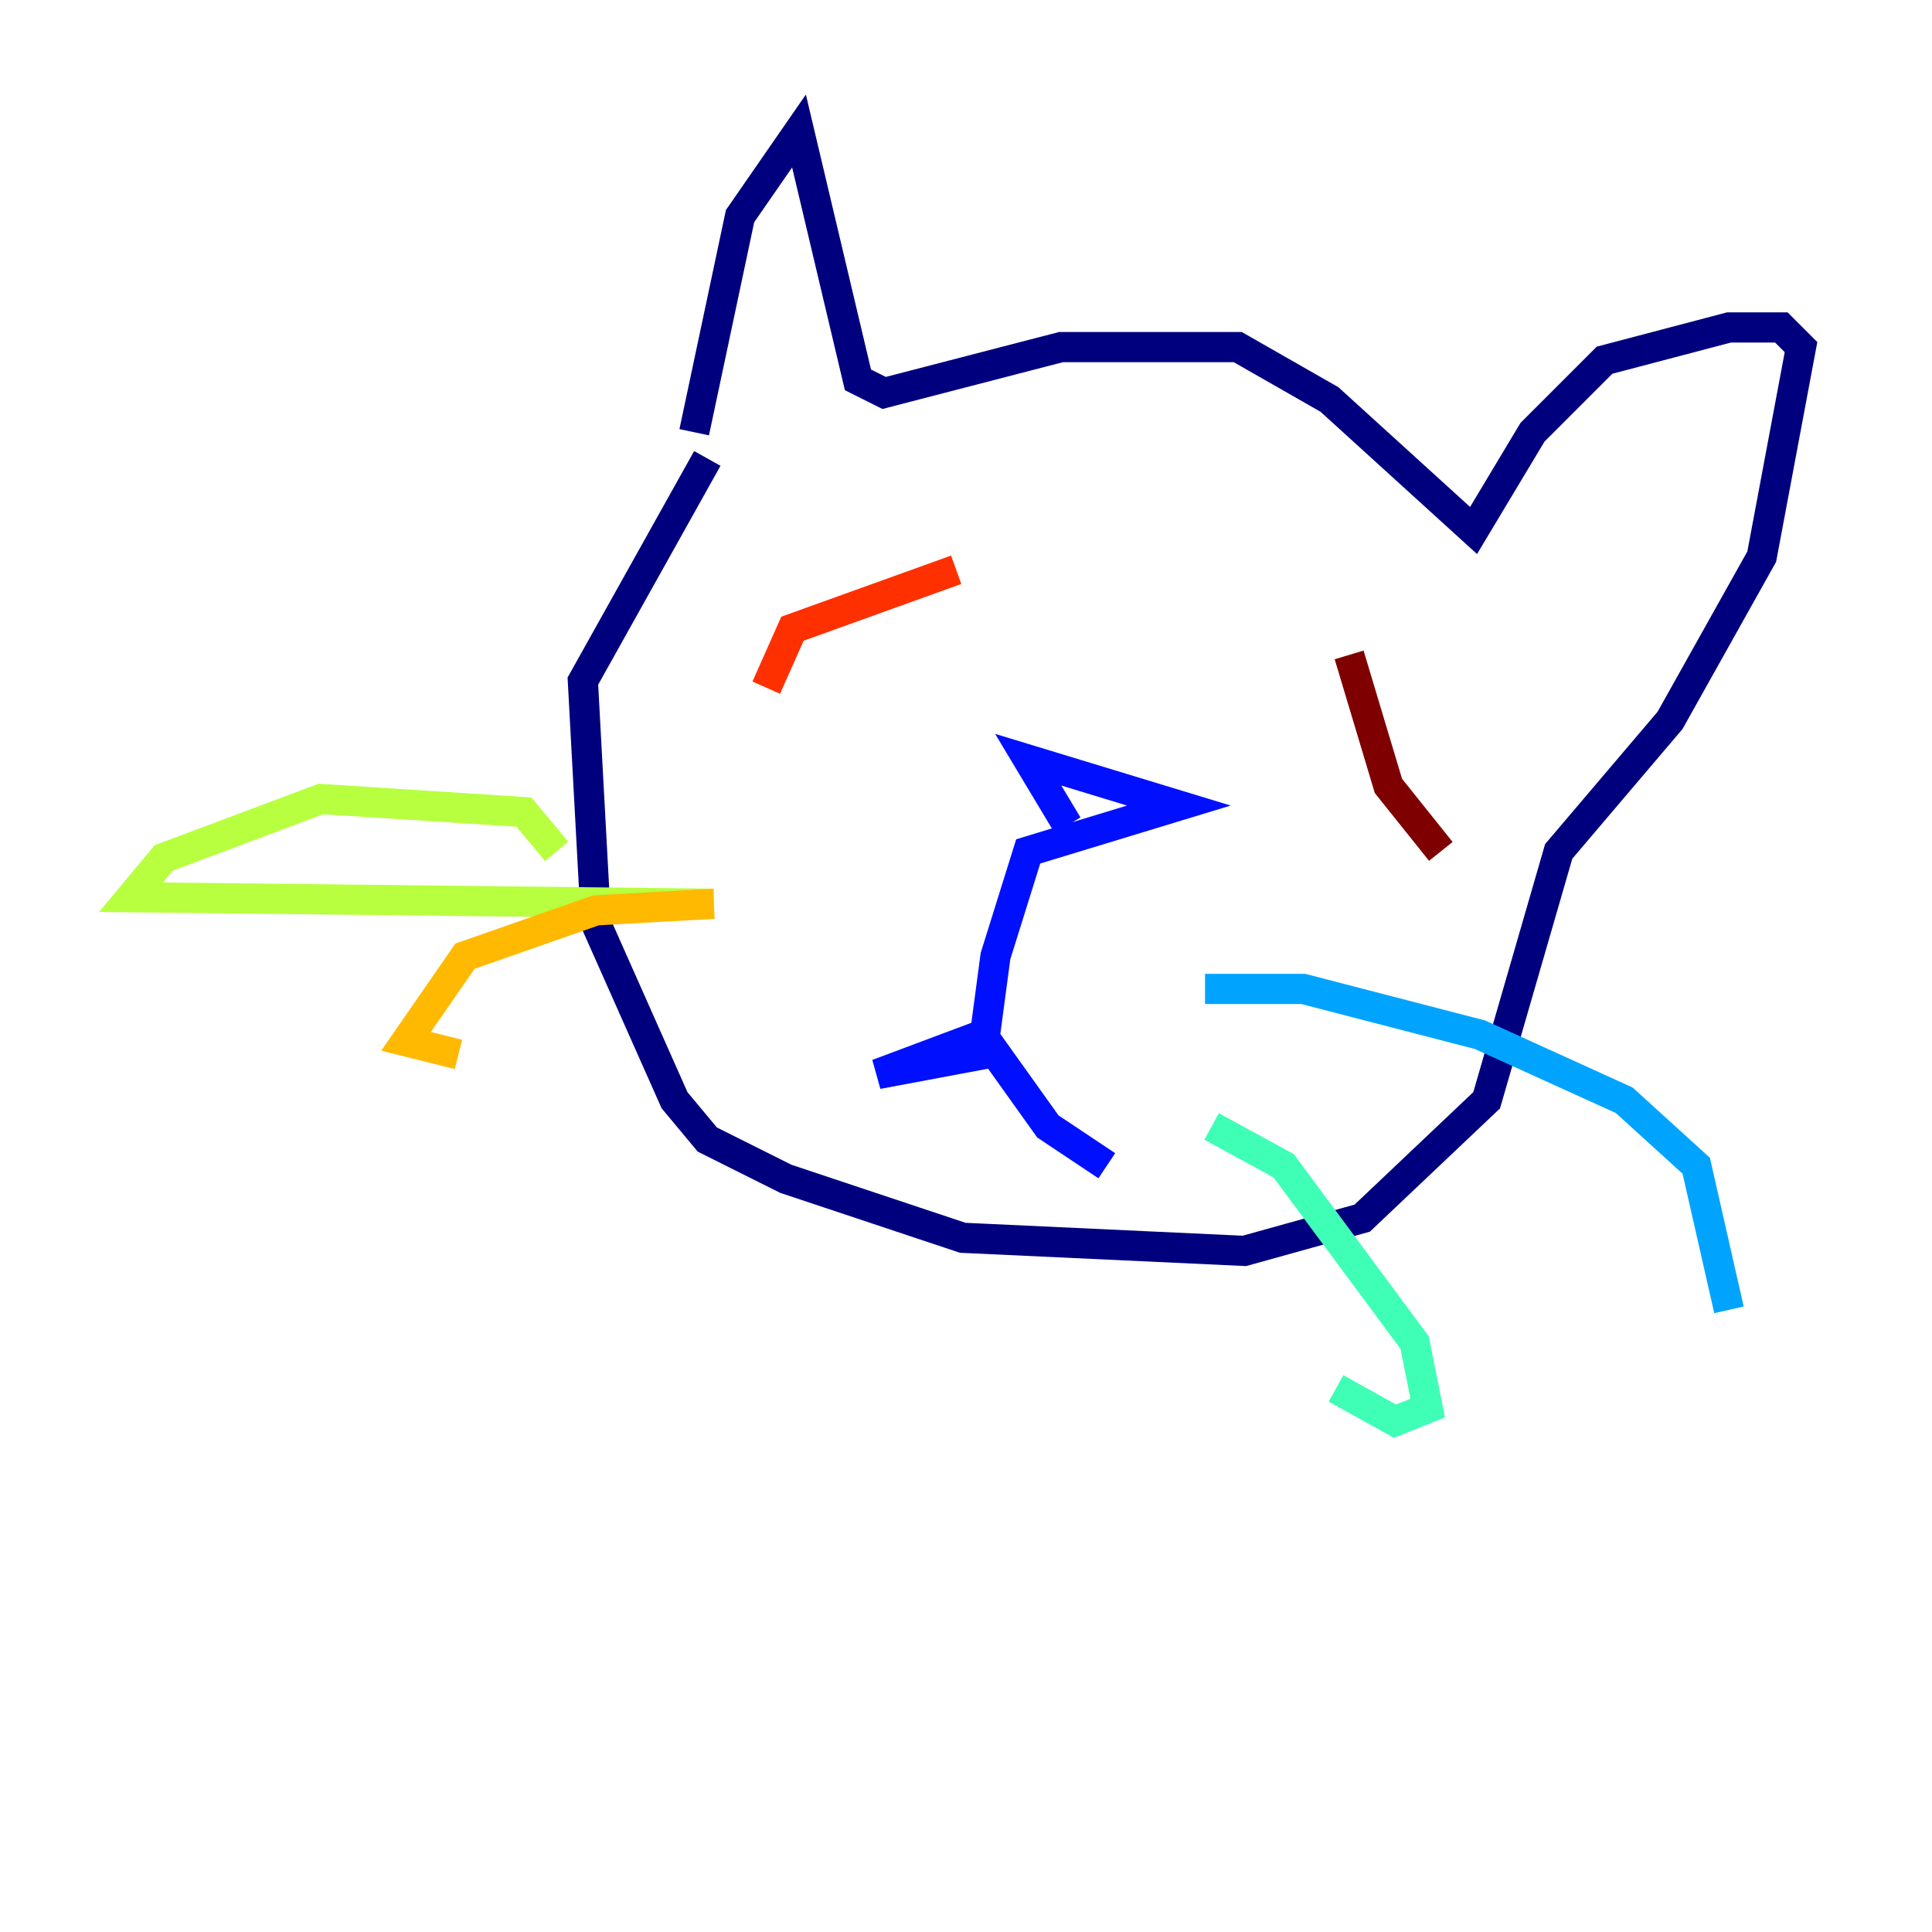 <?xml version="1.0" encoding="utf-8" ?>
<svg baseProfile="tiny" height="128" version="1.2" viewBox="0,0,128,128" width="128" xmlns="http://www.w3.org/2000/svg" xmlns:ev="http://www.w3.org/2001/xml-events" xmlns:xlink="http://www.w3.org/1999/xlink"><defs /><polyline fill="none" points="45.993,28.637 49.031,14.319 52.936,8.678 56.841,25.166 58.576,26.034 70.291,22.997 82.007,22.997 88.081,26.468 97.627,35.146 101.532,28.637 106.305,23.864 114.549,21.695 118.02,21.695 119.322,22.997 116.719,36.881 110.644,47.729 103.268,56.407 98.495,72.895 90.251,80.705 82.441,82.875 63.783,82.007 52.068,78.102 46.861,75.498 44.691,72.895 39.485,61.18 38.617,45.125 46.861,30.373" stroke="#00007f" stroke-width="2" /><polyline fill="none" points="70.725,54.671 68.122,50.332 78.102,53.37 68.122,56.407 65.953,63.349 65.085,69.858 58.142,71.159 65.085,68.556 69.424,74.63 73.329,77.234" stroke="#0010ff" stroke-width="2" /><polyline fill="none" points="79.837,65.519 86.346,65.519 98.061,68.556 107.607,72.895 112.38,77.234 114.549,86.78" stroke="#00a4ff" stroke-width="2" /><polyline fill="none" points="80.271,74.63 85.044,77.234 93.722,88.949 94.59,93.288 92.42,94.156 88.515,91.986" stroke="#3fffb7" stroke-width="2" /><polyline fill="none" points="36.881,56.407 34.712,53.803 21.261,52.936 10.848,56.841 8.678,59.444 47.295,59.878" stroke="#b7ff3f" stroke-width="2" /><polyline fill="none" points="47.295,59.878 39.485,60.312 30.807,63.349 26.902,68.99 30.373,69.858" stroke="#ffb900" stroke-width="2" /><polyline fill="none" points="63.349,37.749 52.502,41.654 50.766,45.559" stroke="#ff3000" stroke-width="2" /><polyline fill="none" points="89.383,43.39 91.986,52.068 95.458,56.407" stroke="#7f0000" stroke-width="2" /></svg>